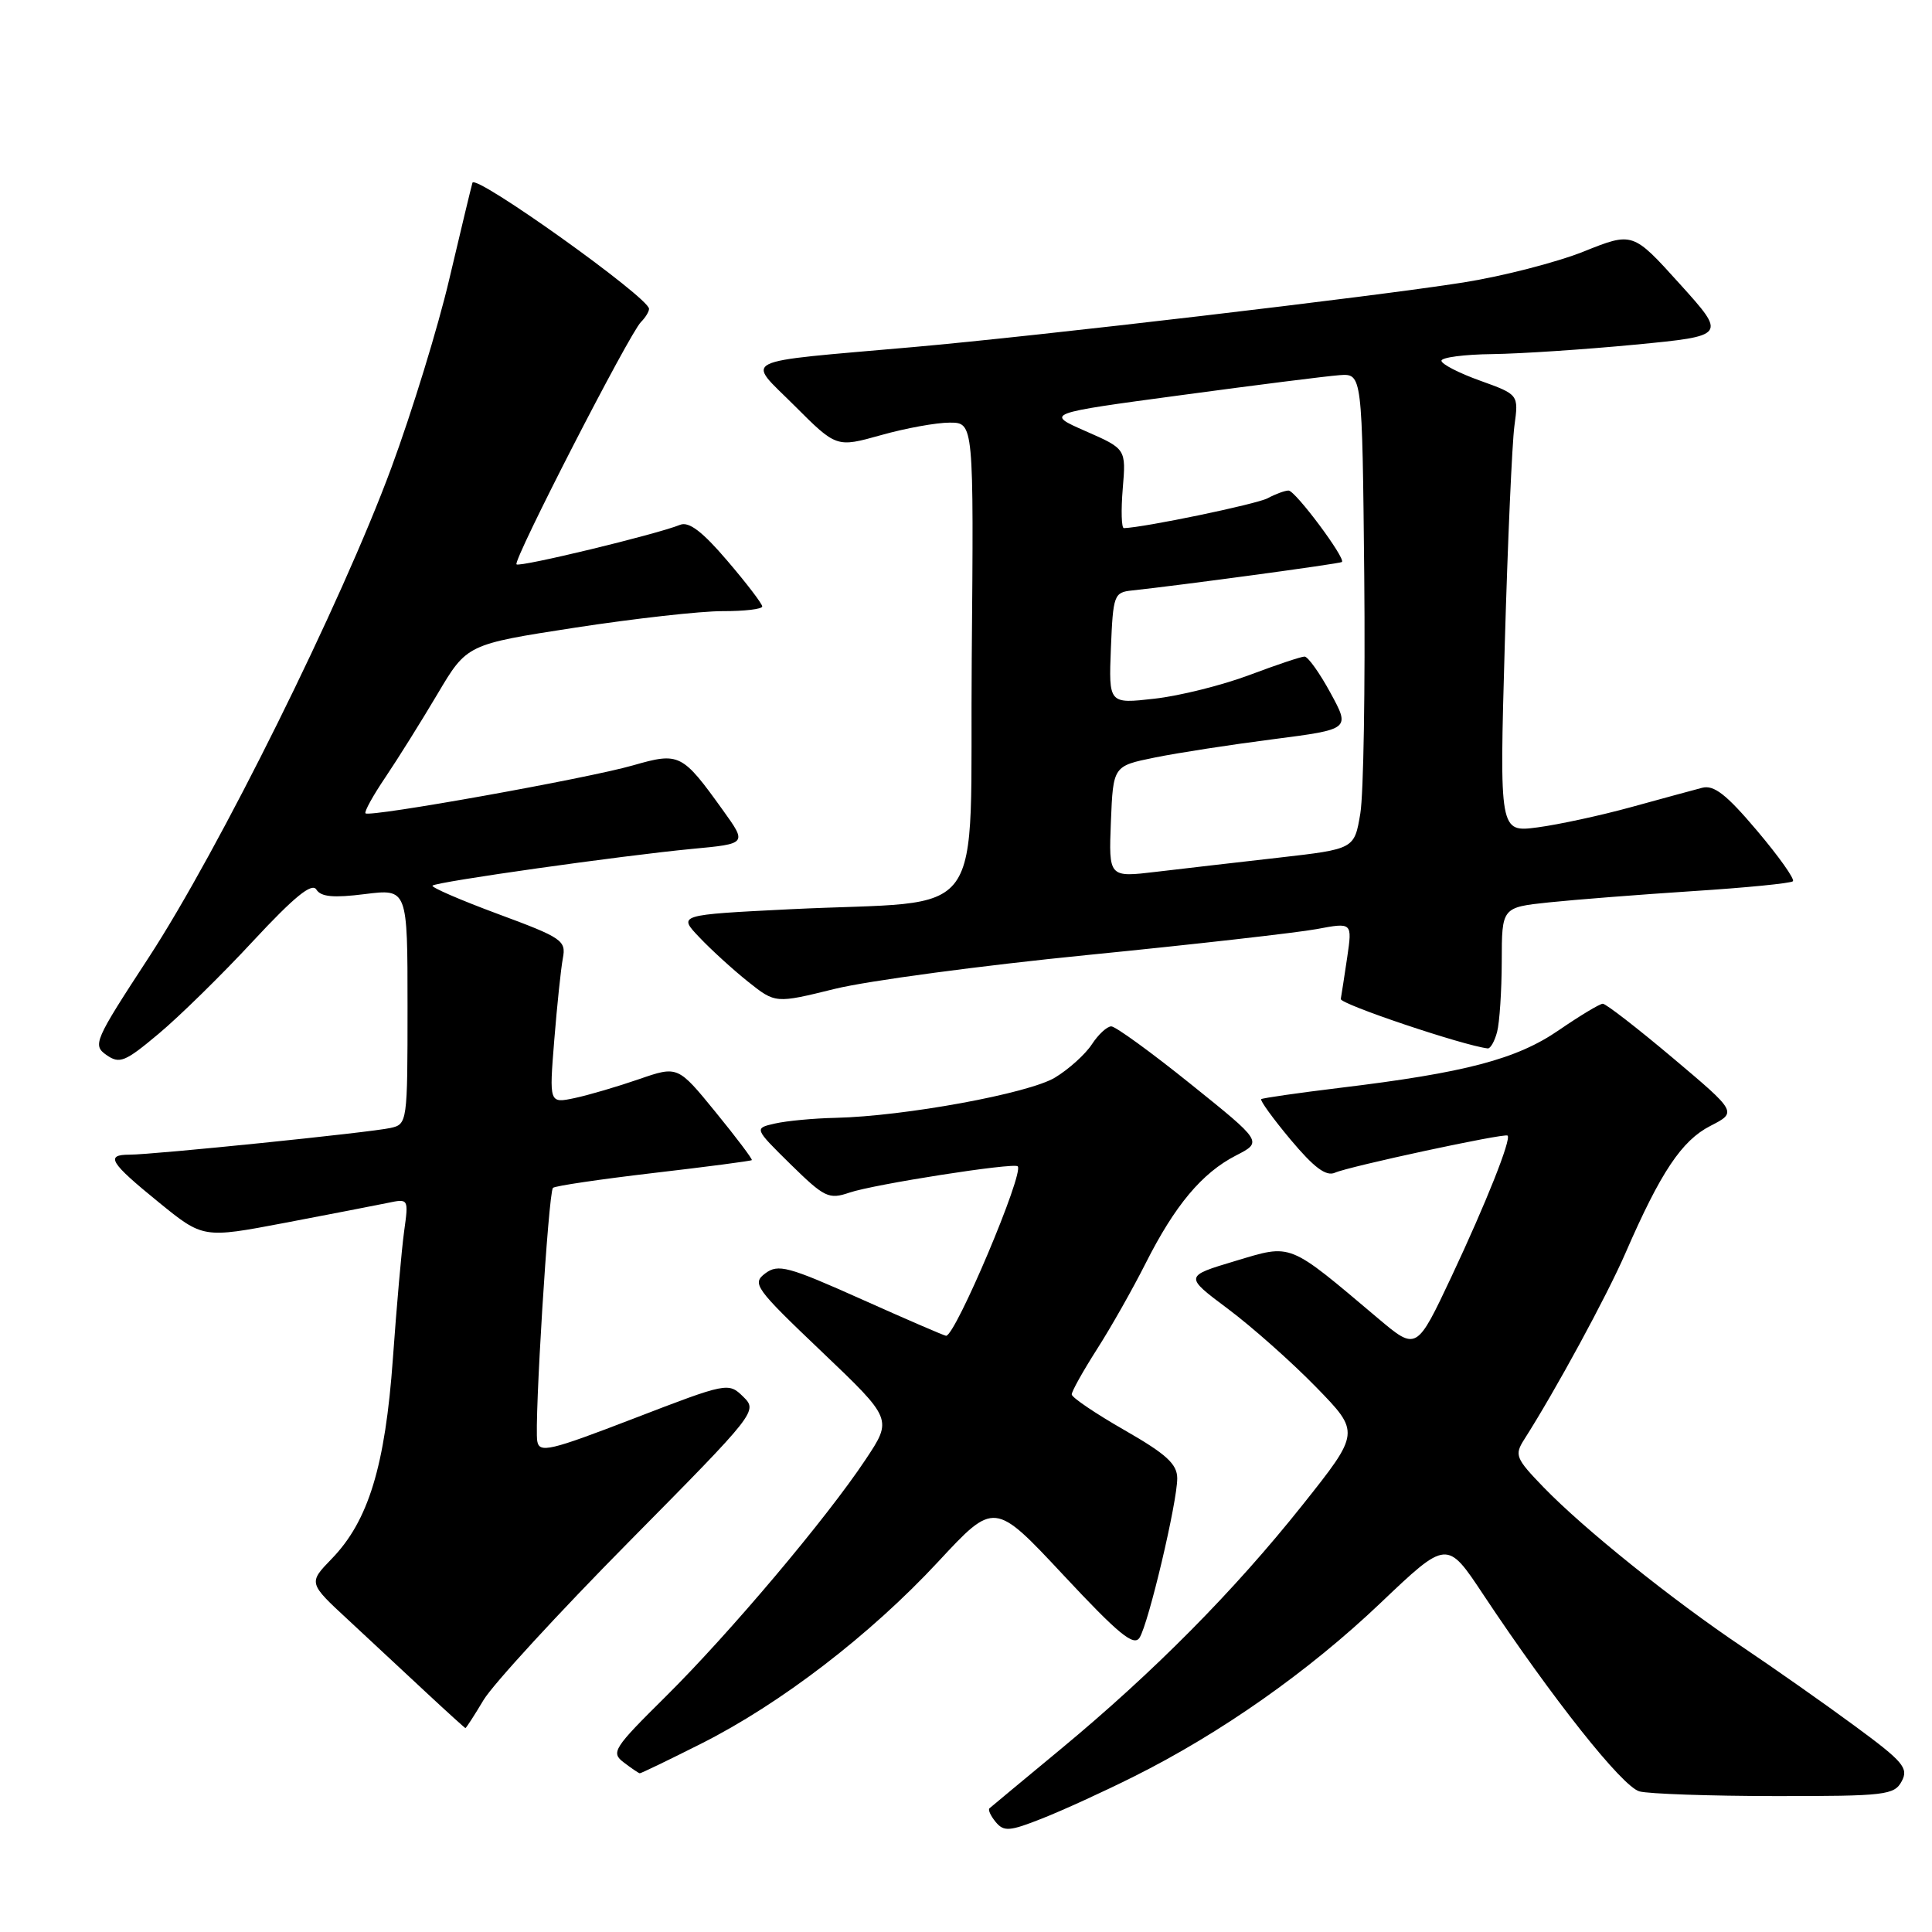 <?xml version="1.0" encoding="UTF-8" standalone="no"?>
<!DOCTYPE svg PUBLIC "-//W3C//DTD SVG 1.1//EN" "http://www.w3.org/Graphics/SVG/1.1/DTD/svg11.dtd" >
<svg xmlns="http://www.w3.org/2000/svg" xmlns:xlink="http://www.w3.org/1999/xlink" version="1.1" viewBox="0 0 256 256">
 <g >
 <path fill="currentColor"
d=" M 150.23 235.41 C 161.79 229.64 173.40 221.47 182.91 212.42 C 191.73 204.03 191.73 204.03 196.53 211.27 C 205.70 225.07 214.97 236.76 217.24 237.37 C 218.48 237.70 226.57 237.98 235.21 237.99 C 249.85 238.00 251.00 237.86 251.99 236.02 C 252.92 234.28 252.19 233.42 245.77 228.70 C 241.77 225.75 235.07 221.05 230.88 218.23 C 221.54 211.96 209.85 202.57 204.52 197.06 C 200.83 193.24 200.65 192.80 201.97 190.73 C 206.12 184.23 212.92 171.71 215.40 166.00 C 220.05 155.31 222.84 151.13 226.63 149.19 C 230.18 147.37 230.18 147.37 221.65 140.18 C 216.96 136.23 212.79 133.00 212.38 133.00 C 211.98 133.00 209.36 134.58 206.56 136.50 C 200.97 140.35 194.18 142.14 177.50 144.15 C 172.00 144.82 167.33 145.49 167.12 145.64 C 166.92 145.79 168.67 148.21 171.01 151.01 C 174.12 154.72 175.71 155.91 176.89 155.39 C 178.72 154.56 199.36 150.12 199.76 150.47 C 200.29 150.92 196.91 159.41 192.37 169.07 C 187.70 178.99 187.70 178.99 182.60 174.69 C 170.57 164.54 171.26 164.82 163.67 167.09 C 156.93 169.11 156.93 169.11 162.72 173.44 C 165.90 175.82 171.14 180.47 174.37 183.78 C 180.24 189.80 180.24 189.80 172.58 199.43 C 163.51 210.82 152.90 221.54 140.50 231.81 C 135.55 235.91 131.32 239.42 131.11 239.61 C 130.89 239.80 131.27 240.62 131.94 241.43 C 133.01 242.72 133.77 242.67 138.06 240.97 C 140.76 239.91 146.23 237.41 150.23 235.41 Z  M 92.88 231.06 C 103.42 225.76 115.30 216.64 124.32 206.93 C 131.76 198.92 131.76 198.92 140.91 208.71 C 148.22 216.54 150.24 218.20 151.00 217.00 C 152.20 215.09 156.00 199.01 155.99 195.88 C 155.98 193.99 154.55 192.68 149.00 189.50 C 145.16 187.30 142.01 185.17 142.01 184.77 C 142.00 184.37 143.51 181.67 145.36 178.77 C 147.22 175.87 150.11 170.75 151.80 167.40 C 155.68 159.71 159.27 155.42 163.77 153.11 C 167.30 151.30 167.30 151.30 157.78 143.65 C 152.55 139.44 147.81 136.00 147.25 136.00 C 146.69 136.00 145.53 137.07 144.67 138.39 C 143.81 139.70 141.62 141.68 139.80 142.78 C 136.33 144.89 119.88 147.91 110.71 148.12 C 107.84 148.18 104.24 148.52 102.70 148.87 C 99.91 149.50 99.91 149.50 104.75 154.27 C 109.25 158.68 109.82 158.96 112.55 158.03 C 115.80 156.92 134.29 154.03 134.85 154.54 C 135.75 155.37 126.61 177.00 125.36 177.00 C 125.15 177.00 120.10 174.82 114.14 172.15 C 104.42 167.80 103.11 167.45 101.40 168.73 C 99.61 170.08 100.04 170.68 108.88 179.10 C 118.26 188.04 118.26 188.04 114.70 193.39 C 109.53 201.18 96.70 216.39 88.19 224.82 C 81.28 231.66 80.92 232.22 82.65 233.53 C 83.67 234.31 84.62 234.95 84.77 234.97 C 84.92 234.99 88.57 233.23 92.88 231.06 Z  M 64.08 225.25 C 65.32 223.19 74.00 213.74 83.38 204.25 C 100.29 187.14 100.42 186.97 98.47 185.06 C 96.52 183.16 96.36 183.19 84.00 187.95 C 72.83 192.25 71.47 192.57 71.19 190.96 C 70.78 188.57 72.67 157.99 73.27 157.40 C 73.52 157.14 79.51 156.26 86.57 155.43 C 93.62 154.61 99.50 153.84 99.62 153.72 C 99.73 153.60 97.58 150.74 94.82 147.36 C 89.81 141.22 89.81 141.22 84.66 143.00 C 81.82 143.98 77.99 145.11 76.14 145.50 C 72.77 146.21 72.77 146.21 73.44 137.85 C 73.81 133.26 74.32 128.37 74.58 126.98 C 75.03 124.62 74.50 124.26 65.99 121.11 C 61.00 119.26 57.10 117.57 57.31 117.35 C 57.82 116.84 82.39 113.37 91.74 112.48 C 98.98 111.80 98.98 111.80 95.82 107.40 C 90.38 99.82 90.03 99.65 83.86 101.42 C 77.85 103.15 48.99 108.32 48.43 107.77 C 48.24 107.57 49.43 105.41 51.09 102.96 C 52.74 100.51 55.84 95.55 57.98 91.94 C 61.87 85.38 61.87 85.38 76.18 83.17 C 84.06 81.96 92.86 80.97 95.75 80.98 C 98.64 80.99 101.00 80.71 101.00 80.36 C 101.00 80.00 98.92 77.28 96.37 74.30 C 93.08 70.44 91.28 69.07 90.12 69.54 C 86.96 70.82 68.86 75.19 68.44 74.78 C 67.94 74.28 83.38 44.22 84.93 42.67 C 85.52 42.08 86.00 41.30 86.00 40.92 C 86.00 39.44 62.95 22.98 62.60 24.22 C 62.40 24.92 61.02 30.68 59.53 37.00 C 58.05 43.33 54.59 54.58 51.85 62.00 C 45.26 79.85 29.00 112.66 19.65 126.96 C 12.49 137.92 12.25 138.48 14.10 139.79 C 15.85 141.01 16.56 140.72 21.02 136.98 C 23.76 134.69 29.40 129.16 33.55 124.68 C 38.99 118.83 41.33 116.92 41.92 117.87 C 42.52 118.84 44.18 119.00 48.36 118.47 C 54.00 117.77 54.00 117.77 54.00 133.37 C 54.00 148.72 53.97 148.97 51.75 149.46 C 49.10 150.06 20.30 153.00 17.16 153.00 C 13.91 153.00 14.55 154.04 21.01 159.29 C 26.91 164.09 26.91 164.09 37.71 162.04 C 43.64 160.91 49.77 159.72 51.33 159.40 C 54.15 158.81 54.15 158.81 53.55 163.15 C 53.22 165.54 52.55 173.13 52.06 180.02 C 51.04 194.25 48.82 201.53 43.96 206.54 C 40.85 209.75 40.85 209.75 46.18 214.68 C 49.10 217.40 53.75 221.72 56.50 224.29 C 59.25 226.85 61.58 228.96 61.67 228.98 C 61.76 228.99 62.85 227.31 64.08 225.25 Z  M 198.37 136.75 C 198.70 135.51 198.98 131.29 198.99 127.37 C 199.00 120.23 199.00 120.23 205.25 119.57 C 208.69 119.21 217.25 118.54 224.29 118.08 C 231.32 117.63 237.30 117.04 237.57 116.77 C 237.84 116.49 235.70 113.48 232.81 110.06 C 228.75 105.26 227.10 103.97 225.53 104.39 C 224.41 104.68 220.20 105.83 216.16 106.94 C 212.13 108.05 206.54 109.26 203.75 109.63 C 198.68 110.30 198.68 110.30 199.39 85.42 C 199.78 71.74 200.36 58.68 200.67 56.41 C 201.23 52.28 201.23 52.28 196.12 50.44 C 193.30 49.43 191.00 48.24 191.00 47.80 C 191.00 47.36 194.04 46.96 197.75 46.92 C 201.46 46.87 209.96 46.31 216.64 45.67 C 228.79 44.50 228.79 44.50 222.57 37.61 C 216.35 30.72 216.35 30.72 209.82 33.34 C 206.22 34.77 199.05 36.62 193.89 37.43 C 182.07 39.30 137.54 44.53 121.00 45.99 C 97.37 48.08 98.86 47.34 105.26 53.74 C 110.83 59.31 110.83 59.31 116.73 57.66 C 119.98 56.74 124.07 56.00 125.83 56.00 C 129.03 56.00 129.03 56.00 128.76 87.24 C 128.46 123.20 131.39 119.16 104.67 120.48 C 89.83 121.22 89.83 121.22 92.67 124.20 C 94.22 125.84 97.13 128.49 99.12 130.08 C 102.75 132.97 102.75 132.97 110.62 131.03 C 114.96 129.96 130.03 127.94 144.12 126.54 C 158.21 125.14 171.86 123.59 174.46 123.11 C 179.19 122.22 179.19 122.22 178.51 126.86 C 178.13 129.41 177.75 131.89 177.66 132.37 C 177.54 133.04 193.85 138.53 197.13 138.92 C 197.48 138.97 198.04 137.99 198.37 136.75 Z  M 147.20 108.88 C 147.50 101.50 147.50 101.50 153.00 100.38 C 156.03 99.76 163.10 98.67 168.71 97.95 C 178.92 96.63 178.92 96.63 176.30 91.82 C 174.86 89.17 173.31 87.00 172.86 87.00 C 172.41 87.00 169.12 88.10 165.54 89.45 C 161.96 90.79 156.31 92.21 152.97 92.58 C 146.91 93.27 146.91 93.27 147.20 85.88 C 147.49 78.84 147.61 78.49 150.00 78.24 C 156.14 77.59 177.53 74.70 177.81 74.47 C 178.36 74.02 171.64 65.00 170.74 65.00 C 170.26 65.00 169.01 65.46 167.97 66.02 C 166.48 66.81 151.67 69.89 148.92 69.98 C 148.60 69.99 148.53 67.63 148.77 64.74 C 149.21 59.48 149.21 59.48 143.85 57.13 C 138.50 54.78 138.50 54.78 156.50 52.36 C 166.40 51.02 175.85 49.83 177.50 49.71 C 180.50 49.50 180.50 49.50 180.77 76.29 C 180.91 91.03 180.68 105.20 180.25 107.79 C 179.46 112.50 179.46 112.50 169.48 113.64 C 163.99 114.26 156.67 115.11 153.20 115.52 C 146.91 116.27 146.91 116.27 147.20 108.88 Z "/>
</g>
</svg>